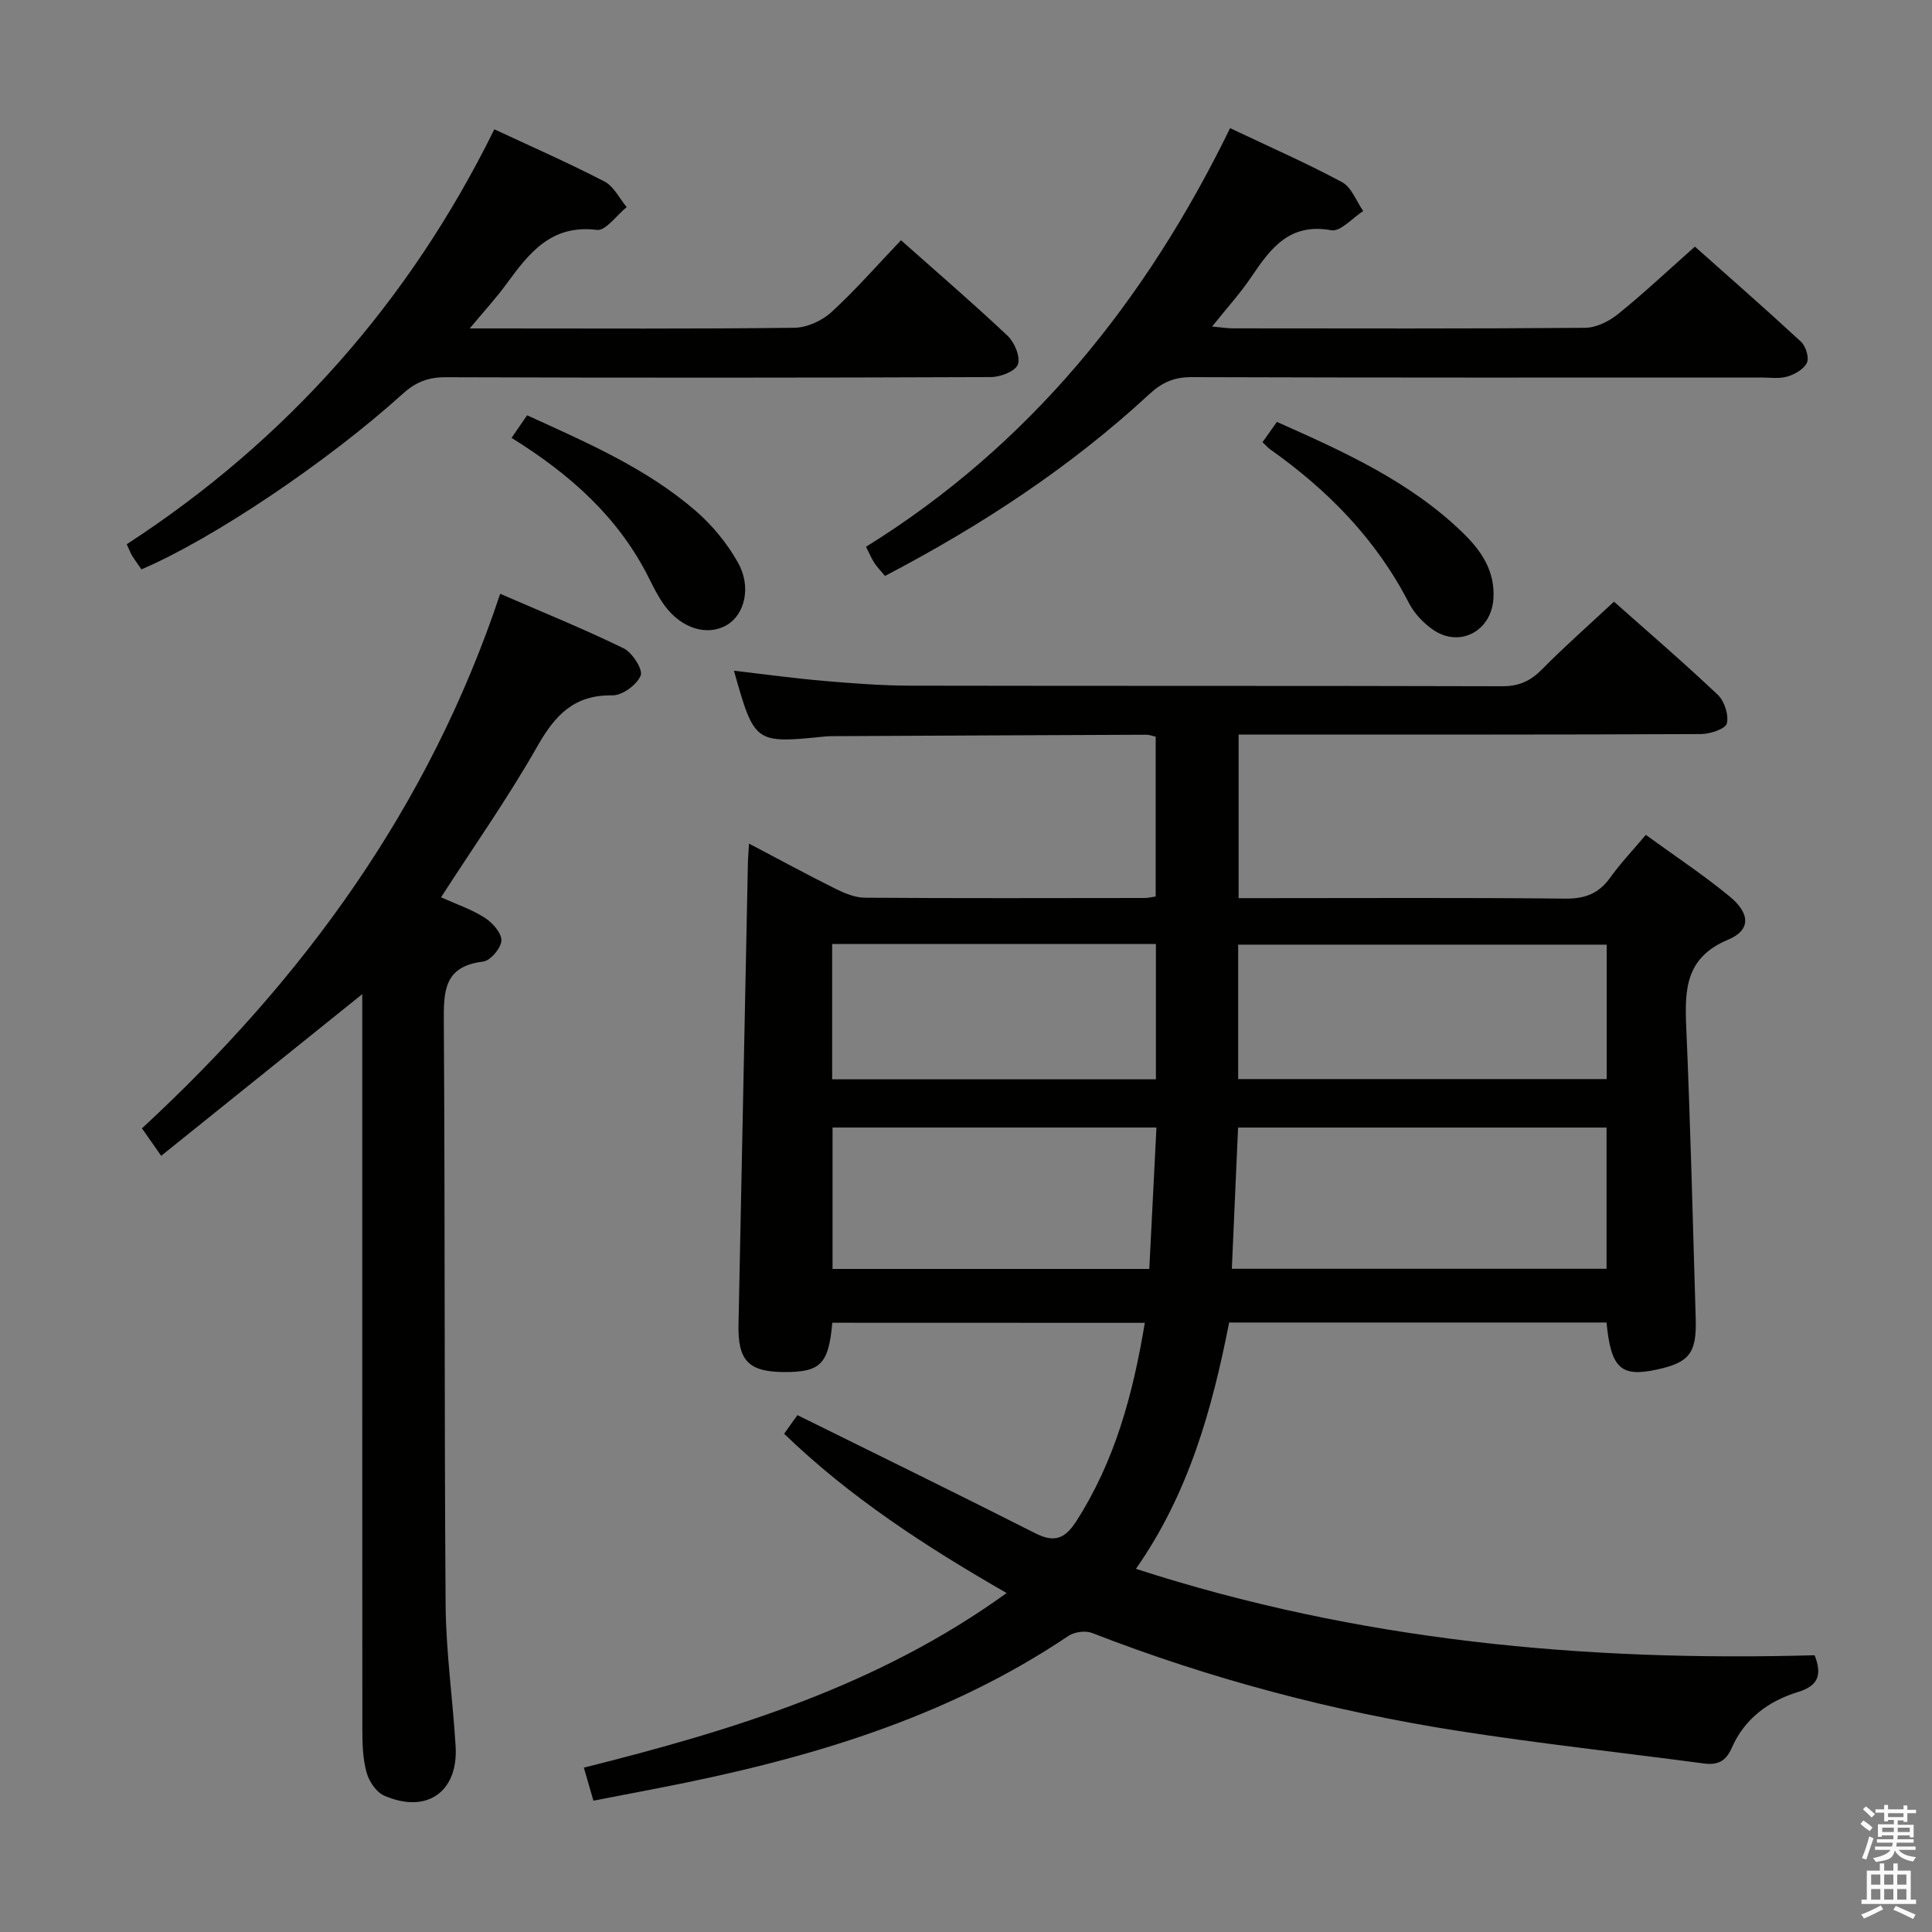 <svg enable-background="new 0 0 400 400" viewBox="0 0 400 400" xmlns="http://www.w3.org/2000/svg"><rect x="0" y="0" width="400" height="400" fill="#808080" stroke="none"/><path d="m385.2 377.6.6-.7c.6.4 1.3.9 1.9 1.5l-.6.7c-.8-.5-1.4-1-1.9-1.5zm.3 7.1c.6-1.4 1.1-2.9 1.5-4.5.3.1.6.3.9.4-.5 1.4-1 2.9-1.5 4.4zm.2-10.1.6-.6c.7.5 1.3 1.1 1.9 1.6l-.7.7c-.6-.6-1.2-1.2-1.8-1.7zm8.4-.8h.8v.9h1.8v.7h-1.8v1.8h-.8v-.3h-1.2v.9h3.3v2.6h-.8v-.4h-2.5c0 .3 0 .6-.1.8h3.4v.7h-3.5c0 .3-.1.6-.1.8h4v.7h-3.5c.7.9 1.9 1.3 3.6 1.5-.2.2-.4.5-.6.9-1.9-.3-3.2-1.1-3.8-2.3-.5 2.1-1.8 2-3.9 2.4-.2-.3-.4-.5-.6-.8 1.9-.4 3.1-.9 3.6-1.7h-3.2v-.7h3.5c.1-.2.1-.5.2-.8h-3.3v-.7h3.4c0-.2 0-.5 0-.8h-2.4v.3h-.8v-2.6h3.3v-.9h-1.2v.3h-.8v-1.8h-1.8v-.7h1.8v-.9h.8v.9h3.2zm-4.4 5.5h2.4c0-.3 0-.6 0-.9h-2.4zm1.2-3.1h3.2v-.8h-3.2zm4.4 2.2h-2.4v.9h2.5v-.9z" fill="#fafafb"/><path d="m389.2 385.8h.9v1.5h1.9v-1.5h.9v1.5h2.7v6h1.1v.9h-11.3v-.9h1.1v-6h2.7zm.2 8.7.5.8c-1.2.6-2.5 1.3-4 1.9-.2-.3-.3-.6-.6-.8 1.6-.6 3-1.3 4.1-1.9zm-2-4.3h1.9v-2.1h-1.9zm0 3.1h1.9v-2.2h-1.9zm2.7-3.1h1.9v-2.1h-1.9zm0 3.1h1.9v-2.2h-1.9zm2.4 1.3c1.4.6 2.7 1.2 4.1 1.8l-.5.9c-1.5-.7-2.8-1.4-4.1-1.9zm2.2-6.5h-1.9v2.1h1.9zm-1.9 5.2h1.9v-2.2h-1.9z" fill="#fafafb"/><g fill="#010100"><path d="m172.32 273.86c-.76 8.55-2.42 10.21-9.84 10.21-7.52-.01-9.74-2.34-9.58-9.88.66-31.78 1.29-63.56 1.94-95.35.02-1.14.13-2.28.24-4.18 6.23 3.27 12.01 6.42 17.9 9.35 1.87.93 4.03 1.83 6.06 1.85 19.33.14 38.66.08 57.99.06.64 0 1.28-.17 2.24-.31 0-11 0-21.92 0-33.08-.7-.16-1.31-.41-1.91-.41-21.33.08-42.65.19-63.98.29-.83 0-1.67-.01-2.5.07-14.65 1.47-14.65 1.48-18.93-13.62 6.37.74 12.51 1.59 18.68 2.12 5.96.51 11.94.97 17.91.98 40.83.08 81.65 0 122.48.12 3.49.01 5.86-1.09 8.25-3.51 4.67-4.74 9.68-9.14 14.89-14 6.73 5.98 14.27 12.45 21.47 19.26 1.39 1.31 2.33 4.18 1.89 5.95-.28 1.13-3.45 2.19-5.32 2.2-29.99.14-59.99.1-89.98.1-1.81 0-3.62 0-5.78 0v33.87h5.17c20.83 0 41.66-.12 62.49.1 4.09.04 6.91-1.06 9.27-4.34 2.12-2.96 4.65-5.62 7.38-8.86 5.91 4.3 11.86 8.24 17.34 12.74 4.3 3.53 4.43 6.98-.3 8.96-8.87 3.7-9 10.35-8.67 18.13.86 20.1 1.37 40.22 1.96 60.34.21 7.1-1.31 9.04-7.85 10.49-7.61 1.7-9.69-.13-10.62-9.7-25.86 0-51.76 0-78.13 0-3.5 17.85-8.34 35.36-19.3 51 46.04 14.92 92.93 19.23 140.52 17.89 1.59 4.11.75 6.33-3.47 7.62-6.08 1.86-11.05 5.53-13.68 11.55-1.22 2.79-2.93 3.62-5.78 3.24-16.94-2.26-33.95-4.1-50.83-6.74-25.97-4.06-51.3-10.74-75.84-20.28-1.37-.53-3.65-.23-4.88.6-25.62 17.24-54.51 25.6-84.37 31.42-4.53.88-9.06 1.75-13.99 2.7-.66-2.27-1.23-4.27-1.98-6.84 30.8-7.71 60.87-16.88 87.53-36.15-16.78-9.64-32.43-19.81-46.06-32.97.75-1.06 1.31-1.87 1.88-2.66.58-.81 1.18-1.61.88-1.2 16.94 8.38 33.16 16.31 49.27 24.47 3.97 2.01 6.14 1.09 8.46-2.52 7.98-12.43 11.72-26.22 14.18-41.06-21.72-.02-43.08-.02-64.7-.02zm84.01-40.41c-.44 9.93-.86 19.6-1.29 29.24h77.58c0-9.88 0-19.44 0-29.24-25.53 0-50.76 0-76.29 0zm76.32-37.87c-25.63 0-50.97 0-76.3 0v27.83h76.3c0-9.5 0-18.59 0-27.83zm-94.7 67.14c.5-9.9.99-19.54 1.48-29.28-22.78 0-44.84 0-67.06 0v29.28zm1.37-67.28c-22.65 0-44.72 0-67.03 0v28.02h67.03c0-9.45 0-18.53 0-28.02z"/><path d="m75 205.83c-14.04 11.29-27.69 22.26-41.63 33.47-1.76-2.51-2.77-3.96-3.98-5.69 33.42-30.89 59.47-66.51 74.17-110.67 8.72 3.79 17.28 7.25 25.56 11.29 1.8.88 4.04 4.4 3.52 5.65-.79 1.92-3.82 4.12-5.86 4.09-7.9-.13-11.84 4.06-15.49 10.48-6.06 10.67-13.16 20.75-19.98 31.33 3.06 1.38 6.25 2.45 9.01 4.2 1.61 1.02 3.54 3.17 3.49 4.74-.05 1.56-2.28 4.19-3.79 4.37-8.21.97-8.17 6.27-8.13 12.67.26 40.15.08 80.3.37 120.44.07 9.78 1.48 19.55 2.07 29.33.58 9.49-6.02 14.1-14.82 10.22-1.64-.72-3.12-2.97-3.62-4.8-.78-2.83-.87-5.92-.87-8.89-.03-48.81-.02-97.62-.02-146.43 0-1.83 0-3.66 0-5.8z"/><path d="m254.68 26.53c8.3 3.94 15.9 7.27 23.19 11.19 1.96 1.06 2.94 3.93 4.37 5.98-2.22 1.41-4.71 4.32-6.61 3.97-8.65-1.58-12.56 3.74-16.56 9.67-2.3 3.41-5.1 6.49-8.12 10.26 1.86.17 3.08.38 4.3.38 24.31.02 48.62.09 72.94-.11 2.31-.02 4.97-1.36 6.84-2.87 5.31-4.29 10.29-8.98 15.88-13.94 6.5 5.78 14.32 12.62 21.96 19.68.99.92 1.73 3.27 1.24 4.34-.61 1.33-2.5 2.42-4.05 2.88-1.69.5-3.63.2-5.46.2-39.3.01-78.6.05-117.9-.08-3.63-.01-6.14 1.11-8.76 3.54-16.34 15.11-34.77 27.2-54.71 37.62-.78-.94-1.57-1.75-2.19-2.67-.55-.82-.92-1.76-1.74-3.37 33.8-20.97 57.85-50.71 75.38-86.67z"/><path d="m29.28 117.88c-.62-.91-1.3-1.83-1.91-2.8-.34-.55-.56-1.17-1.13-2.4 33.17-21.57 58.53-50.24 76.11-85.91 7.86 3.67 15.46 7 22.82 10.82 1.92 1 3.08 3.49 4.58 5.29-2.07 1.66-4.34 4.95-6.17 4.72-9.5-1.18-14.08 4.84-18.76 11.24-2.11 2.89-4.56 5.54-7.57 9.16h5.27c20.65 0 41.3.12 61.95-.14 2.6-.03 5.72-1.45 7.67-3.24 5.01-4.59 9.5-9.74 14.4-14.88 7.53 6.69 14.97 13.08 22.1 19.81 1.42 1.35 2.66 4.35 2.1 5.91-.5 1.39-3.6 2.6-5.56 2.61-37.64.15-75.27.16-112.91.03-3.6-.01-6.21 1.01-8.86 3.41-15.83 14.32-39.62 30.2-54.13 36.37z"/><path d="m261.39 91.55c1-1.41 1.85-2.61 2.98-4.2 13.88 6.18 27.62 12.35 38.63 23.09 3.73 3.64 6.6 7.89 6.19 13.6-.47 6.68-7.05 10.15-12.55 6.3-1.98-1.38-3.84-3.36-4.94-5.49-6.78-13.21-16.81-23.4-28.8-31.87-.39-.29-.71-.67-1.51-1.43z"/><path d="m105.91 90.66c1.2-1.74 2.13-3.09 3.22-4.68 12.33 5.64 24.69 10.94 34.93 19.81 3.43 2.97 6.48 6.7 8.71 10.65 2.86 5.05 1.42 10.77-2.26 12.95-4.03 2.39-9.44.77-12.94-4.06-1.26-1.73-2.24-3.68-3.2-5.61-6.29-12.61-16.35-21.55-28.46-29.06z"/></g></svg>